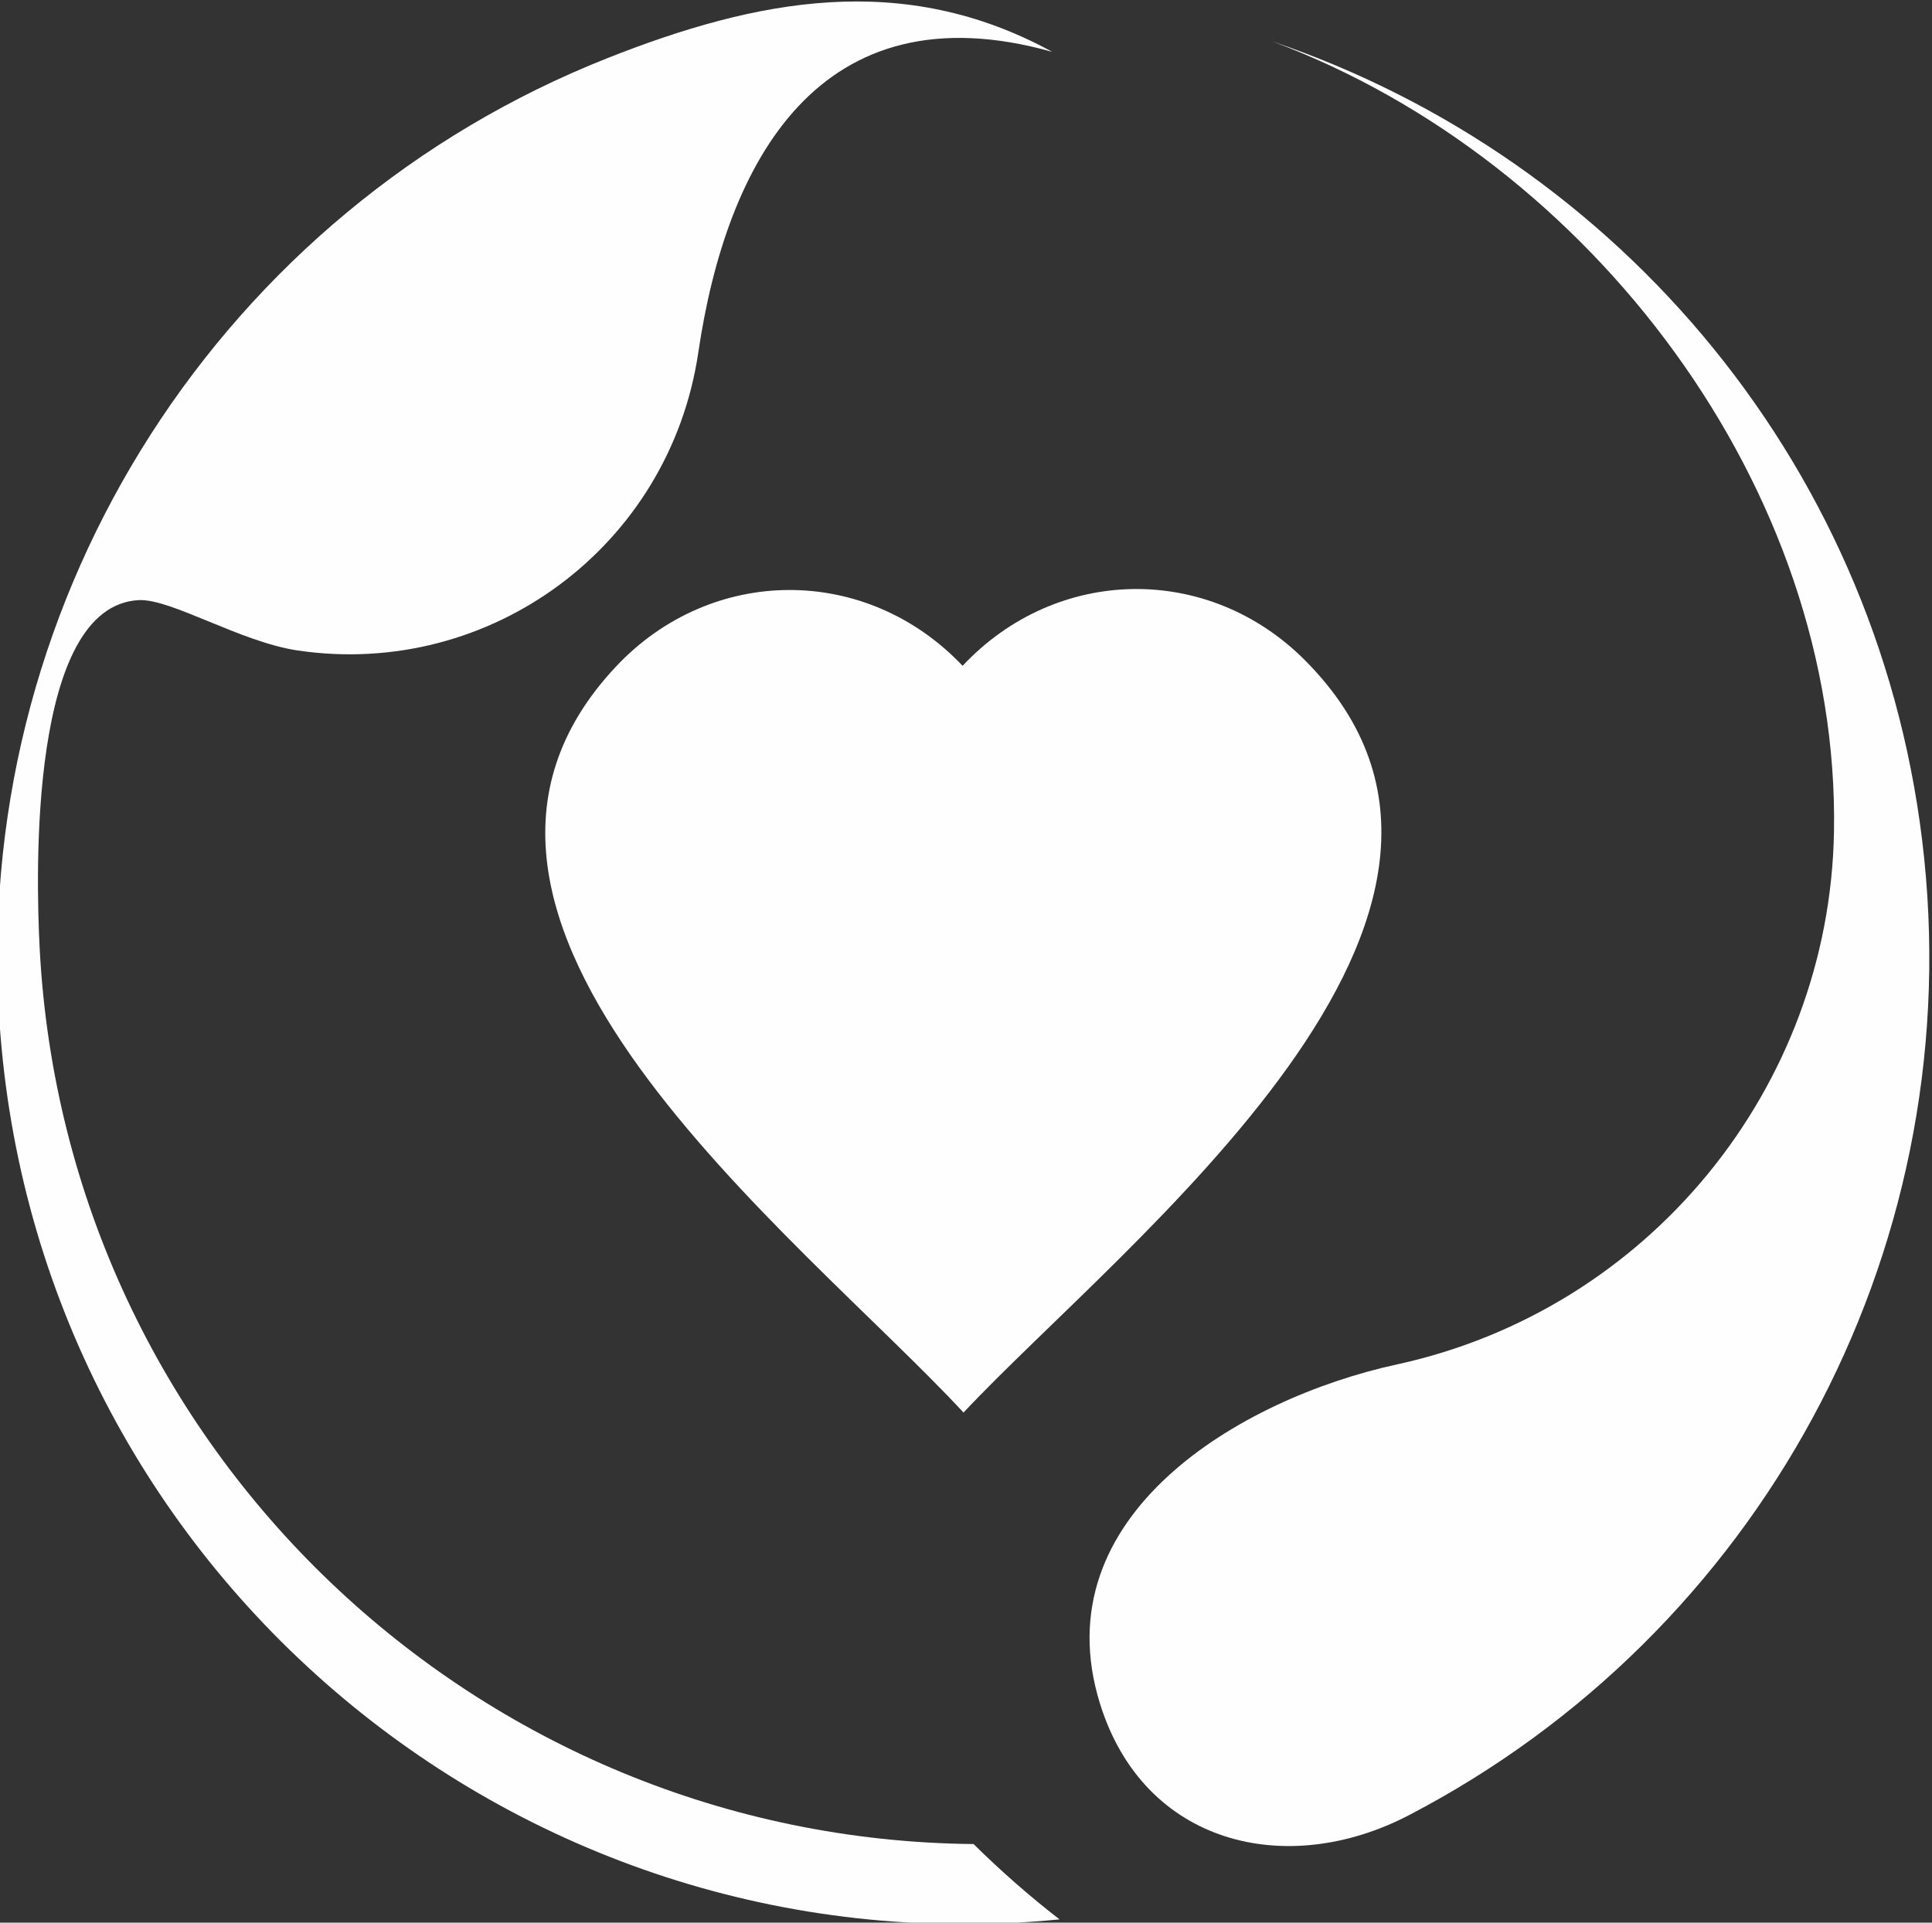 <?xml version="1.0" encoding="UTF-8"?>
<!DOCTYPE svg PUBLIC "-//W3C//DTD SVG 1.1//EN" "http://www.w3.org/Graphics/SVG/1.1/DTD/svg11.dtd">
<!-- Creator: CorelDRAW -->
<svg xmlns="http://www.w3.org/2000/svg" xml:space="preserve" width="29.045mm" height="28.912mm" version="1.1" style="shape-rendering:geometricPrecision; text-rendering:geometricPrecision; image-rendering:optimizeQuality; fill-rule:evenodd; clip-rule:evenodd"
viewBox="0 0 2904.5 2891.2"
 xmlns:xlink="http://www.w3.org/1999/xlink"
 xmlns:xodm="http://www.corel.com/coreldraw/odm/2003">
 <rect x="0" y="0" width="2904.5" height="2891.2" fill="#333333" stroke="none"/>
 <defs>
  <style type="text/css">
   <![CDATA[
    .fil0 {fill:#FEFEFE}
   ]]>
  </style>
 </defs>
 <g id="Capa_x0020_1">
  <g id="_1935647938288">
   <g>
    <path class="fil0" d="M2100.09 2051.75c-235.79,51.31 -534.19,227.54 -446.39,510.13 65.93,212.21 280.2,263.73 464.48,167.7 524.81,-273.45 835.71,-841.25 774.68,-1437.79 -59.77,-584.28 -457.74,-1052.2 -979.79,-1229.37 477.53,177.96 853.36,671.98 844.07,1188.82 -6.94,384.75 -278.71,718.18 -657.05,800.51z"/>
    <path class="fil0" d="M1581.9 77.98c-223.89,-122.52 -444.19,-79.55 -669.53,9.77 -576.72,228.6 -947.1,803.38 -914.38,1427.81 43.35,827.52 768.39,1451.78 1594.86,1370.73 -45.31,-35.14 -88.47,-72.98 -129.22,-113.29 -744.51,-7.04 -1364.48,-592.67 -1403.96,-1346.34 -5.97,-113.84 -15.7,-515.6 148.84,-524.22 48.41,-2.54 153.06,63.05 239.25,75.75 289.38,42.64 559.09,-156.78 602.07,-448.38 42.14,-286.07 181.85,-550.23 532.07,-451.83z"/>
    <path class="fil0" d="M925.73 1002.68c143.91,-153.48 376.94,-153.95 521.4,-1.45 141.03,-150.56 369.7,-154.76 515.51,-7.56 374.65,378.14 -273.1,873.43 -514.11,1130.46 -247.51,-266.95 -877.86,-742.73 -522.8,-1121.45z"/>
   </g>
  </g>
 </g>
</svg>
